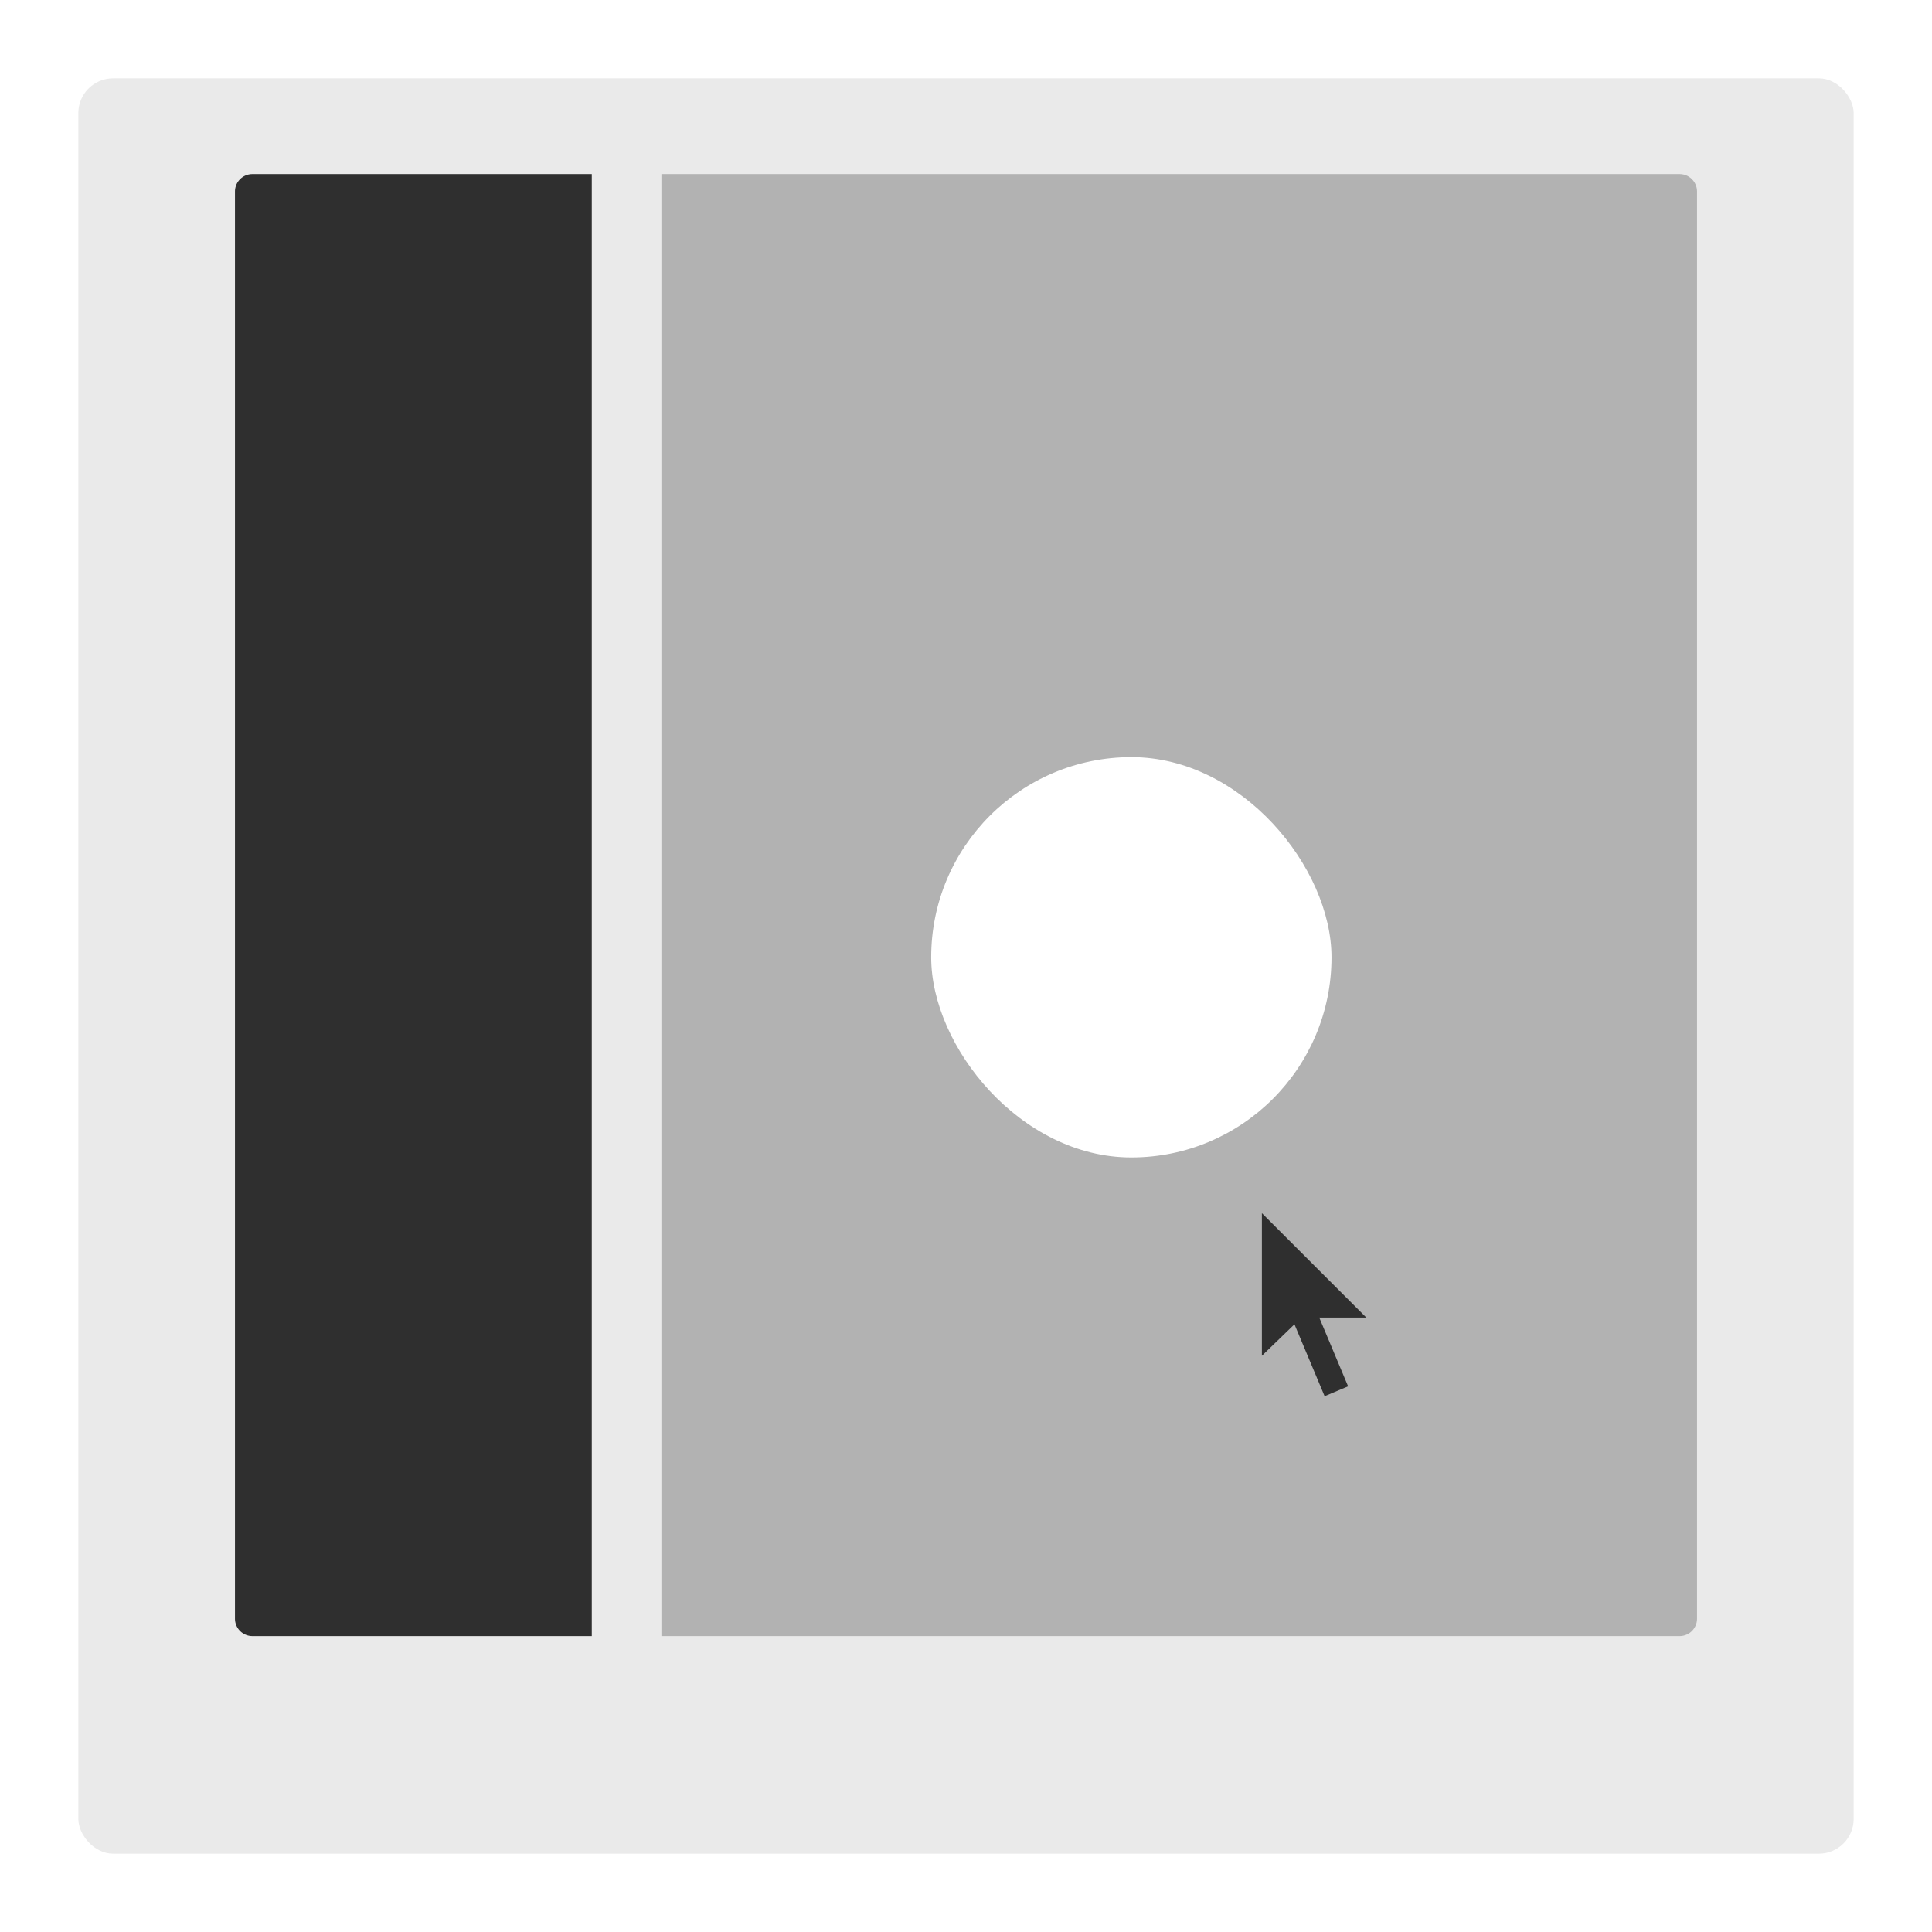 <svg xmlns="http://www.w3.org/2000/svg" xmlns:xlink="http://www.w3.org/1999/xlink" width="222" height="222" viewBox="0 0 222 222">
  <defs>
    <filter id="Rectangle_147801" x="0" y="0" width="222" height="222" filterUnits="userSpaceOnUse">
      <feOffset dy="7" input="SourceAlpha"/>
      <feGaussianBlur stdDeviation="3" result="blur"/>
      <feFlood flood-opacity="0.133"/>
      <feComposite operator="in" in2="blur"/>
      <feComposite in="SourceGraphic"/>
    </filter>
  </defs>
  <g id="Group_68614" data-name="Group 68614" transform="translate(-152 -515)">
    <g transform="matrix(1, 0, 0, 1, 152, 515)" filter="url(#Rectangle_147801)">
      <rect id="Rectangle_147801-2" data-name="Rectangle 147801" width="204" height="204" rx="4" transform="translate(9 2)" fill="#2f2f2f" opacity="0.1"/>
    </g>
    <g id="Group_68571" data-name="Group 68571" transform="translate(-259.889 78.57)">
      <g id="Group_68566" data-name="Group 68566" transform="translate(438.889 456.43)">
        <path id="Rectangle_147798" data-name="Rectangle 147798" d="M2,0H41a0,0,0,0,1,0,0V168a0,0,0,0,1,0,0H2a2,2,0,0,1-2-2V2A2,2,0,0,1,2,0Z" fill="#2f2f2f"/>
        <path id="Rectangle_147799" data-name="Rectangle 147799" d="M0,0H117a2,2,0,0,1,2,2V166a2,2,0,0,1-2,2H0a0,0,0,0,1,0,0V0A0,0,0,0,1,0,0Z" transform="translate(49)" fill="#2f2f2f" opacity="0.3"/>
      </g>
    </g>
    <rect id="Rectangle_147803" data-name="Rectangle 147803" width="46" height="46" rx="23" transform="translate(259 602)" fill="#fff" opacity="0.998"/>
    <path id="Union_2" data-name="Union 2" d="M3.743,12.772,0,16.39V0L12,12H6.594l3.314,7.9-2.7,1.133Z" transform="translate(297 654.4)" fill="#2f2f2f"/>
  </g>
</svg>
